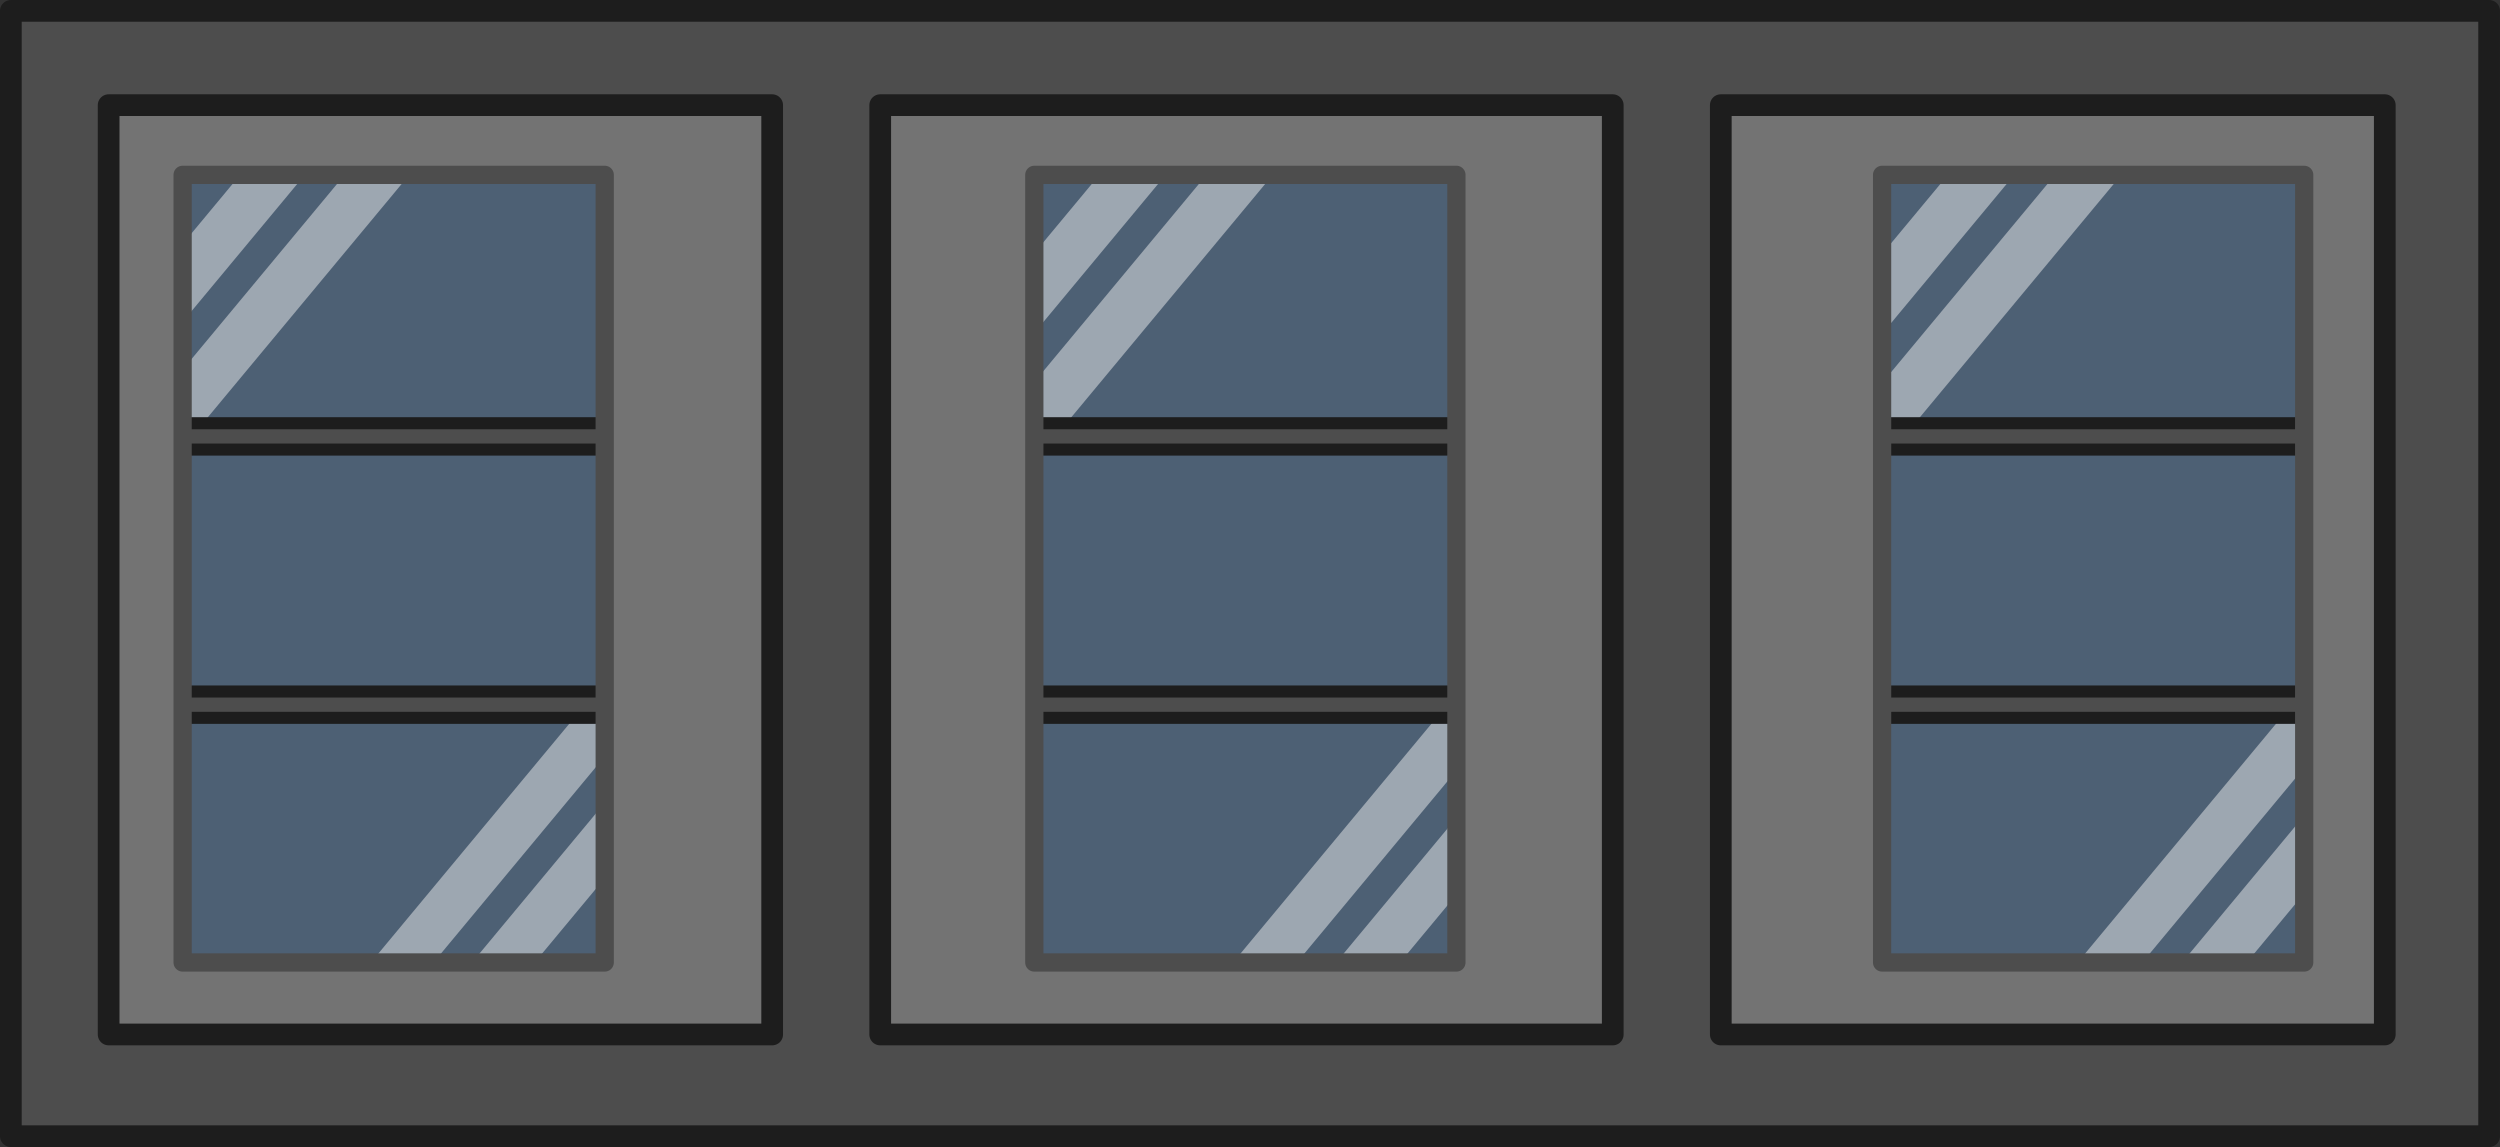 <?xml version="1.0" encoding="UTF-8" standalone="no"?>
<!-- Created with Inkscape (http://www.inkscape.org/) -->

<svg
   width="1087.443"
   height="498.931"
   viewBox="0 0 287.719 132.009"
   version="1.1"
   id="svg1"
   inkscape:version="1.3.2 (091e20e, 2023-11-25, custom)"
   sodipodi:docname="headquarters_ceiling_4.svg"
   xmlns:inkscape="http://www.inkscape.org/namespaces/inkscape"
   xmlns:sodipodi="http://sodipodi.sourceforge.net/DTD/sodipodi-0.dtd"
   xmlns="http://www.w3.org/2000/svg"
   xmlns:svg="http://www.w3.org/2000/svg">
  <rect x="0" y="0" width="287.719" height="132.009" fill="#333333" stroke="none"/>
  <sodipodi:namedview
     id="namedview1"
     pagecolor="#ffffff"
     bordercolor="#000000"
     borderopacity="0.25"
     inkscape:showpageshadow="2"
     inkscape:pageopacity="0.0"
     inkscape:pagecheckerboard="0"
     inkscape:deskcolor="#d1d1d1"
     inkscape:document-units="mm"
     inkscape:zoom="0.29687675"
     inkscape:cx="542.31259"
     inkscape:cy="249.26169"
     inkscape:window-width="1918"
     inkscape:window-height="1520"
     inkscape:window-x="-7"
     inkscape:window-y="0"
     inkscape:window-maximized="0"
     inkscape:current-layer="layer1" />
  <defs
     id="defs1">
    <clipPath
       clipPathUnits="userSpaceOnUse"
       id="clipPath32318-5">
      <g
         id="g32322-7">
        <path
           d="m -498.947,0 h 1200 v 900 h -1200 z"
           clip-rule="nonzero"
           id="path32320-9" />
      </g>
    </clipPath>
    <clipPath
       clipPathUnits="userSpaceOnUse"
       id="clipPath33044-0">
      <g
         id="g33048-0">
        <path
           d="m -498.947,0 h 1200 v 900 h -1200 z"
           clip-rule="nonzero"
           id="path33046-7" />
      </g>
    </clipPath>
    <clipPath
       clipPathUnits="userSpaceOnUse"
       id="clipPath33038-5">
      <g
         id="g33042-5">
        <path
           d="m -498.947,0 h 1200 v 900 h -1200 z"
           clip-rule="nonzero"
           id="path33040-8" />
      </g>
    </clipPath>
    <clipPath
       clipPathUnits="userSpaceOnUse"
       id="clipPath1">
      <g
         id="g1">
        <path
           d="m -498.947,0 h 1200 v 900 h -1200 z"
           clip-rule="nonzero"
           id="path1" />
      </g>
    </clipPath>
    <clipPath
       clipPathUnits="userSpaceOnUse"
       id="clipPath2">
      <g
         id="g2">
        <path
           d="m -498.947,0 h 1200 v 900 h -1200 z"
           clip-rule="nonzero"
           id="path2" />
      </g>
    </clipPath>
    <clipPath
       clipPathUnits="userSpaceOnUse"
       id="clipPath3">
      <g
         id="g3">
        <path
           d="m -498.947,0 h 1200 v 900 h -1200 z"
           clip-rule="nonzero"
           id="path3" />
      </g>
    </clipPath>
    <clipPath
       clipPathUnits="userSpaceOnUse"
       id="clipPath4">
      <g
         id="g4">
        <path
           d="m -498.947,0 h 1200 v 900 h -1200 z"
           clip-rule="nonzero"
           id="path4" />
      </g>
    </clipPath>
    <clipPath
       clipPathUnits="userSpaceOnUse"
       id="clipPath5">
      <g
         id="g5">
        <path
           d="m -498.947,0 h 1200 v 900 h -1200 z"
           clip-rule="nonzero"
           id="path5" />
      </g>
    </clipPath>
    <clipPath
       clipPathUnits="userSpaceOnUse"
       id="clipPath6">
      <g
         id="g6">
        <path
           d="m -498.947,0 h 1200 v 900 h -1200 z"
           clip-rule="nonzero"
           id="path6" />
      </g>
    </clipPath>
    <clipPath
       clipPathUnits="userSpaceOnUse"
       id="clipPath7">
      <g
         id="g7">
        <path
           d="m -498.947,0 h 1200 v 900 h -1200 z"
           clip-rule="nonzero"
           id="path7" />
      </g>
    </clipPath>
    <clipPath
       clipPathUnits="userSpaceOnUse"
       id="clipPath8">
      <g
         id="g8">
        <path
           d="m -498.947,0 h 1200 v 900 h -1200 z"
           clip-rule="nonzero"
           id="path8" />
      </g>
    </clipPath>
    <clipPath
       clipPathUnits="userSpaceOnUse"
       id="clipPath33062-6-3">
      <g
         id="g33066-9-2">
        <path
           d="m -498.947,0 h 1200 v 900 h -1200 z"
           clip-rule="nonzero"
           id="path33064-7-6" />
      </g>
    </clipPath>
    <clipPath
       clipPathUnits="userSpaceOnUse"
       id="clipPath9">
      <g
         id="g9">
        <path
           d="m -498.947,0 h 1200 v 900 h -1200 z"
           clip-rule="nonzero"
           id="path9" />
      </g>
    </clipPath>
    <clipPath
       clipPathUnits="userSpaceOnUse"
       id="clipPath10">
      <g
         id="g10">
        <path
           d="m -498.947,0 h 1200 v 900 h -1200 z"
           clip-rule="nonzero"
           id="path10" />
      </g>
    </clipPath>
    <clipPath
       clipPathUnits="userSpaceOnUse"
       id="clipPath11">
      <g
         id="g11">
        <path
           d="m -498.947,0 h 1200 v 900 h -1200 z"
           clip-rule="nonzero"
           id="path11" />
      </g>
    </clipPath>
  </defs>
  <g
     inkscape:label="Layer 1"
     inkscape:groupmode="layer"
     id="layer1"
     transform="translate(38.629,344.488)">
    <g
       id="g9880"
       transform="translate(-2452.009,-73.51)">
      <path
         fill="#7caee4"
         fill-opacity="0.367"
         d="M -28.492,537.051 V 407.287 H 229.24 v 129.764 z"
         fill-rule="evenodd"
         id="path9829"
         clip-path="url(#clipPath32318-5)"
         transform="matrix(0,0.395,-1.951,0,3476.498,-246.15)"
         style="stroke-width:0.668" />
      <g
         id="g9835"
         transform="translate(0.529,-1.984)">
        <path
           fill="#efefef"
           fill-opacity="0.633"
           d="m 158.597,385.307 83.707,69.556 v 23.548 L 130.258,385.307 Z"
           fill-rule="evenodd"
           id="path9831"
           clip-path="url(#clipPath33044-0)"
           transform="matrix(0,-0.316,0.316,0,2310.491,-174.371)"
           style="fill:#efefef;fill-opacity:0.5;stroke-width:1.74" />
        <path
           fill="#efefef"
           fill-opacity="0.633"
           d="m 175.372,361.205 83.707,69.556 v 23.548 L 147.033,361.205 Z"
           fill-rule="evenodd"
           id="path9833"
           clip-path="url(#clipPath33038-5)"
           transform="matrix(0,-0.316,0.316,0,2310.491,-174.371)"
           style="fill:#efefef;fill-opacity:0.5;stroke-width:1.74" />
      </g>
      <g
         id="g9850"
         transform="translate(1.684)">
        <g
           id="g9841"
           transform="translate(99.312,-1.984)">
          <path
             fill="#efefef"
             fill-opacity="0.633"
             d="m 158.597,385.307 83.707,69.556 v 23.548 L 130.258,385.307 Z"
             fill-rule="evenodd"
             id="path9837"
             clip-path="url(#clipPath33044-0)"
             transform="matrix(0,-0.324,0.324,0,2305.622,-172.489)"
             style="fill:#efefef;fill-opacity:0.5;stroke-width:1.74" />
          <path
             fill="#efefef"
             fill-opacity="0.633"
             d="m 175.372,361.205 83.707,69.556 v 23.548 L 147.033,361.205 Z"
             fill-rule="evenodd"
             id="path9839"
             clip-path="url(#clipPath33038-5)"
             transform="matrix(0,-0.324,0.324,0,2305.622,-172.489)"
             style="fill:#efefef;fill-opacity:0.5;stroke-width:1.74" />
        </g>
        <g
           id="g9848"
           transform="rotate(180,2507.78,-204.67)">
          <path
             fill="#efefef"
             fill-opacity="0.633"
             d="m 158.597,385.307 83.707,69.556 v 23.548 L 130.258,385.307 Z"
             fill-rule="evenodd"
             id="path9843"
             clip-path="url(#clipPath33044-0)"
             transform="matrix(0,-0.312,0.312,0,2314.342,-175.523)"
             style="fill:#efefef;fill-opacity:0.5;stroke-width:1.74" />
          <path
             fill="#efefef"
             fill-opacity="0.633"
             d="m 175.372,361.205 83.707,69.556 v 23.548 L 147.033,361.205 Z"
             fill-rule="evenodd"
             id="path9845"
             clip-path="url(#clipPath33038-5)"
             transform="matrix(0,-0.312,0.312,0,2314.342,-175.523)"
             style="fill:#efefef;fill-opacity:0.5;stroke-width:1.74" />
        </g>
      </g>
      <g
         id="g9864"
         transform="translate(97.099)">
        <g
           id="g9856"
           transform="translate(99.312,-1.984)">
          <path
             fill="#efefef"
             fill-opacity="0.633"
             d="m 158.597,385.307 83.707,69.556 v 23.548 L 130.258,385.307 Z"
             fill-rule="evenodd"
             id="path9852"
             clip-path="url(#clipPath33044-0)"
             transform="matrix(0,-0.324,0.324,0,2307.867,-172.489)"
             style="fill:#efefef;fill-opacity:0.5;stroke-width:1.74" />
          <path
             fill="#efefef"
             fill-opacity="0.633"
             d="m 175.372,361.205 83.707,69.556 v 23.548 L 147.033,361.205 Z"
             fill-rule="evenodd"
             id="path9854"
             clip-path="url(#clipPath33038-5)"
             transform="matrix(0,-0.324,0.324,0,2307.867,-172.489)"
             style="fill:#efefef;fill-opacity:0.5;stroke-width:1.74" />
        </g>
        <g
           id="g9862"
           transform="rotate(180,2507.78,-204.67)">
          <path
             fill="#efefef"
             fill-opacity="0.633"
             d="m 158.597,385.307 83.707,69.556 v 23.548 L 130.258,385.307 Z"
             fill-rule="evenodd"
             id="path9858"
             clip-path="url(#clipPath33044-0)"
             transform="matrix(0,-0.316,0.316,0,2310.491,-174.371)"
             style="fill:#efefef;fill-opacity:0.5;stroke-width:1.74" />
          <path
             fill="#efefef"
             fill-opacity="0.633"
             d="m 175.372,361.205 83.707,69.556 v 23.548 L 147.033,361.205 Z"
             fill-rule="evenodd"
             id="path9860"
             clip-path="url(#clipPath33038-5)"
             transform="matrix(0,-0.316,0.316,0,2310.491,-174.371)"
             style="fill:#efefef;fill-opacity:0.5;stroke-width:1.74" />
        </g>
      </g>
      <path
         stroke="#1d1d1d"
         stroke-width="5.105"
         stroke-linejoin="round"
         stroke-linecap="butt"
         d="m 95.23,557.431 v 0 c 0,1.026 0.832,1.858 1.858,1.858 h 7.433 v 0 c 0.493,0 0.966,-0.196 1.314,-0.544 0.349,-0.349 0.544,-0.821 0.544,-1.314 V 386.892 c 0,-1.026 -0.832,-1.858 -1.858,-1.858 h -7.433 c -1.026,0 -1.858,0.832 -1.858,1.858 z"
         fill-rule="evenodd"
         id="path9866"
         clip-path="url(#clipPath33062-6-3)"
         transform="matrix(0,0.272,-1.452,0,3243.289,-248.17)"
         style="fill:#4d4d4d;fill-opacity:1" />
      <g
         id="g9872"
         transform="rotate(180,2458.389,-204.67)">
        <path
           fill="#efefef"
           fill-opacity="0.633"
           d="m 158.597,385.307 83.707,69.556 v 23.548 L 130.258,385.307 Z"
           fill-rule="evenodd"
           id="path9868"
           clip-path="url(#clipPath33044-0)"
           transform="matrix(0,-0.306,0.306,0,2316.015,-177.03)"
           style="fill:#efefef;fill-opacity:0.5;stroke-width:1.74" />
        <path
           fill="#efefef"
           fill-opacity="0.633"
           d="m 175.372,361.205 83.707,69.556 v 23.548 L 147.033,361.205 Z"
           fill-rule="evenodd"
           id="path9870"
           clip-path="url(#clipPath33038-5)"
           transform="matrix(0,-0.306,0.306,0,2316.015,-177.03)"
           style="fill:#efefef;fill-opacity:0.5;stroke-width:1.74" />
      </g>
      <path
         stroke="#1d1d1d"
         stroke-width="5.105"
         stroke-linejoin="round"
         stroke-linecap="butt"
         d="m 95.23,557.431 v 0 c 0,1.026 0.832,1.858 1.858,1.858 h 7.433 v 0 c 0.493,0 0.966,-0.196 1.314,-0.544 0.349,-0.349 0.544,-0.821 0.544,-1.314 V 386.892 c 0,-1.026 -0.832,-1.858 -1.858,-1.858 h -7.433 c -1.026,0 -1.858,0.832 -1.858,1.858 z"
         fill-rule="evenodd"
         id="path9874"
         clip-path="url(#clipPath33062-6-3)"
         transform="matrix(0,0.272,-1.452,0,3243.289,-217.3)"
         style="fill:#4d4d4d;fill-opacity:1" />
      <path
         id="path9876"
         style="fill:#737373;fill-opacity:1;stroke:#4d4d4d;stroke-width:2.1;stroke-linecap:round;stroke-linejoin:round;stroke-dasharray:none;stroke-opacity:1;stop-color:#000000"
         d="m 2424.777,-259.707 v 108.047 h 68.169 127.421 3.592 64.576 v -108.047 h -64.576 -3.592 -127.421 z m 9.62,8.852 h 48.578 v 90.648 h -48.578 z m 98.02,0 h 48.578 v 90.648 h -48.578 z m 97.57,0 h 48.578 v 90.648 h -48.578 z"
         sodipodi:nodetypes="cccccccccccccccccccccccccc" />
      <path
         id="path9878"
         style="opacity:1;fill:#4d4d4d;fill-opacity:1;stroke:#1d1d1d;stroke-width:2.5;stroke-linecap:round;stroke-linejoin:round;stroke-dasharray:none;stroke-opacity:1;stop-color:#000000"
         d="m 2414.629,-269.727 v 129.509 h 285.219 v -129.509 z m 11.254,10.851 h 76.364 v 106.954 h -76.364 z m 88.799,0 h 84.306 v 106.954 h -84.306 z m 96.741,0 h 76.417 v 106.954 h -76.417 z"
         sodipodi:nodetypes="cccccccccccccccccccc" />
    </g>
  </g>
</svg>
